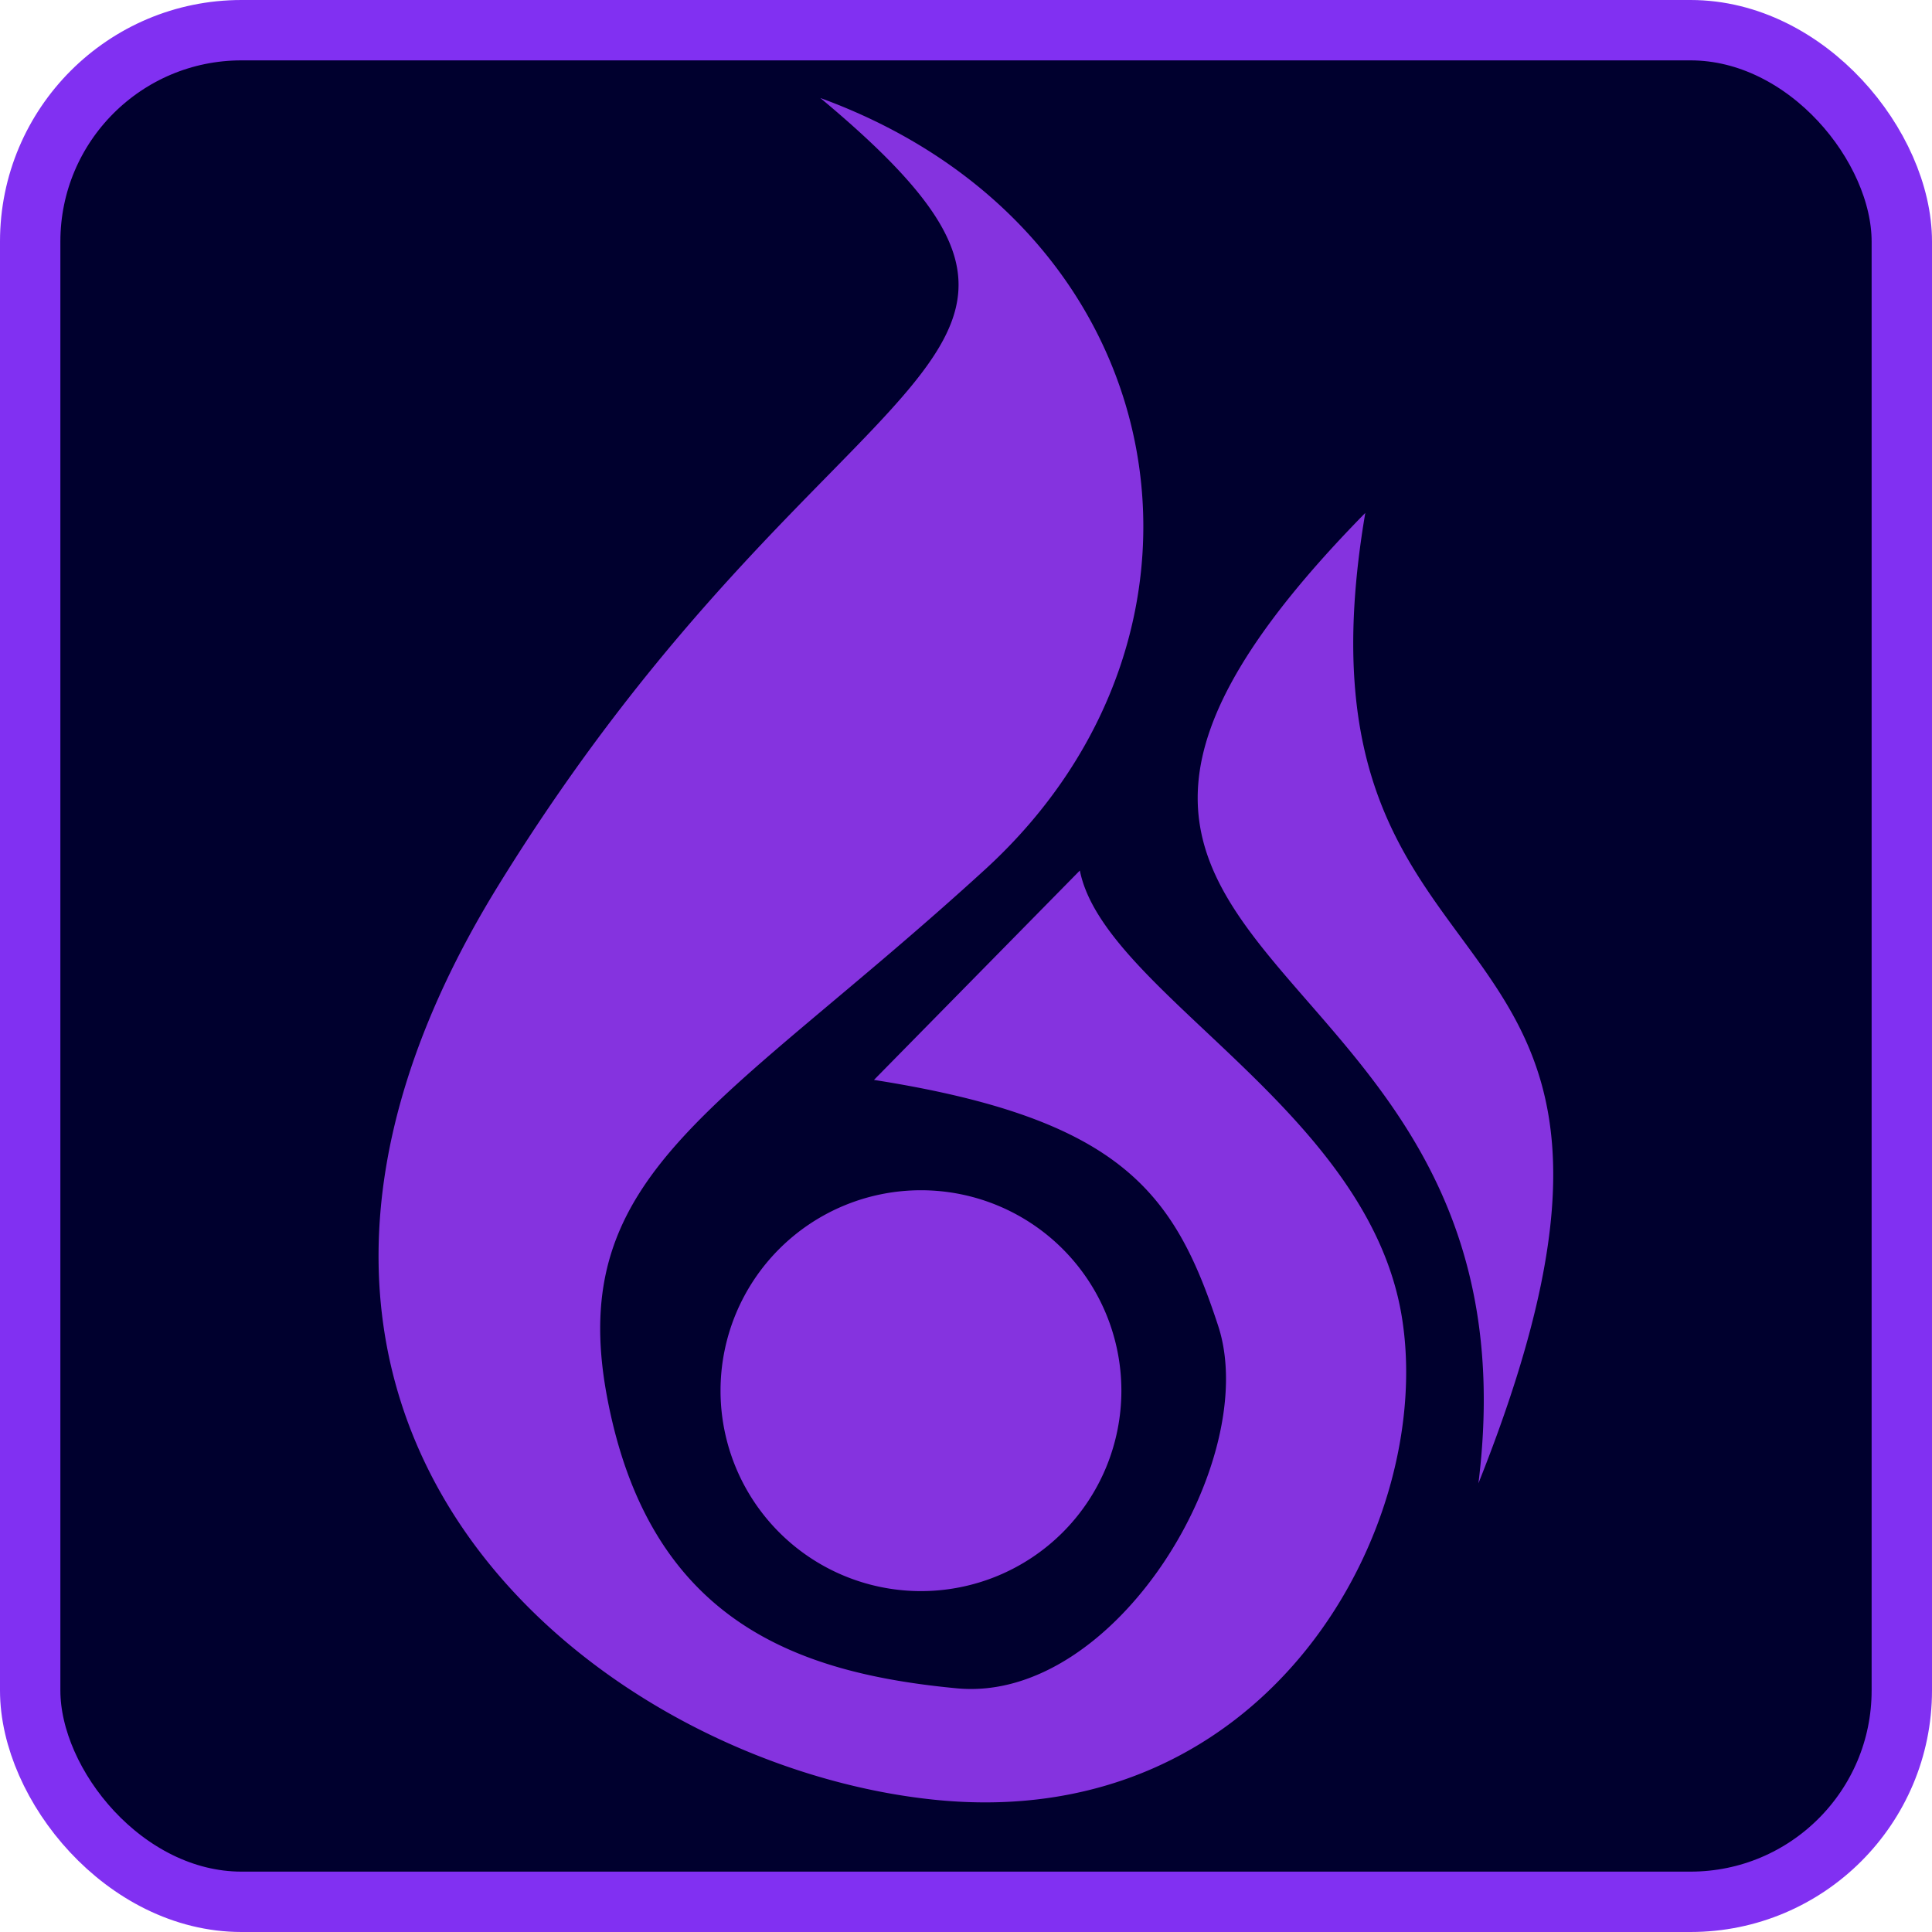 <svg xmlns="http://www.w3.org/2000/svg" width="128" height="128"><rect width="124" height="124" x="2" y="2" fill="#00002e" stroke="#8130f2" stroke-width="4" rx="14"/><path fill="#8533df" d="M 54.348,6.493 C 78.003,15.117 82.66,41.715 65.251,57.617 47.842,73.518 37.422,77.597 40.214,92.522 43.005,107.448 52.847,110.856 63.396,111.856 73.946,112.856 83.593,96.659 80.709,87.847 77.826,79.035 74.314,74.125 57.903,71.547 L 71.543,57.674 c 1.594,8.048 19.037,15.747 21.322,29.512 C 95.15,100.95 84.208,121.376 62.148,119.261 40.088,117.146 10.79,94.744 32.996,58.698 55.201,22.652 76.057,24.591 54.348,6.493 Z M 90.454,33.982 C 84.507,68.998 114.283,57.311 97.949,98.276 102.577,61.036 59.907,65.101 90.454,33.982 Z M 61.016,78.857 A 13.279,13.279 0 0 1 74.294,92.136 13.279,13.279 0 0 1 61.016,105.415 13.279,13.279 0 0 1 47.737,92.136 13.279,13.279 0 0 1 61.016,78.857 Z"/></svg>